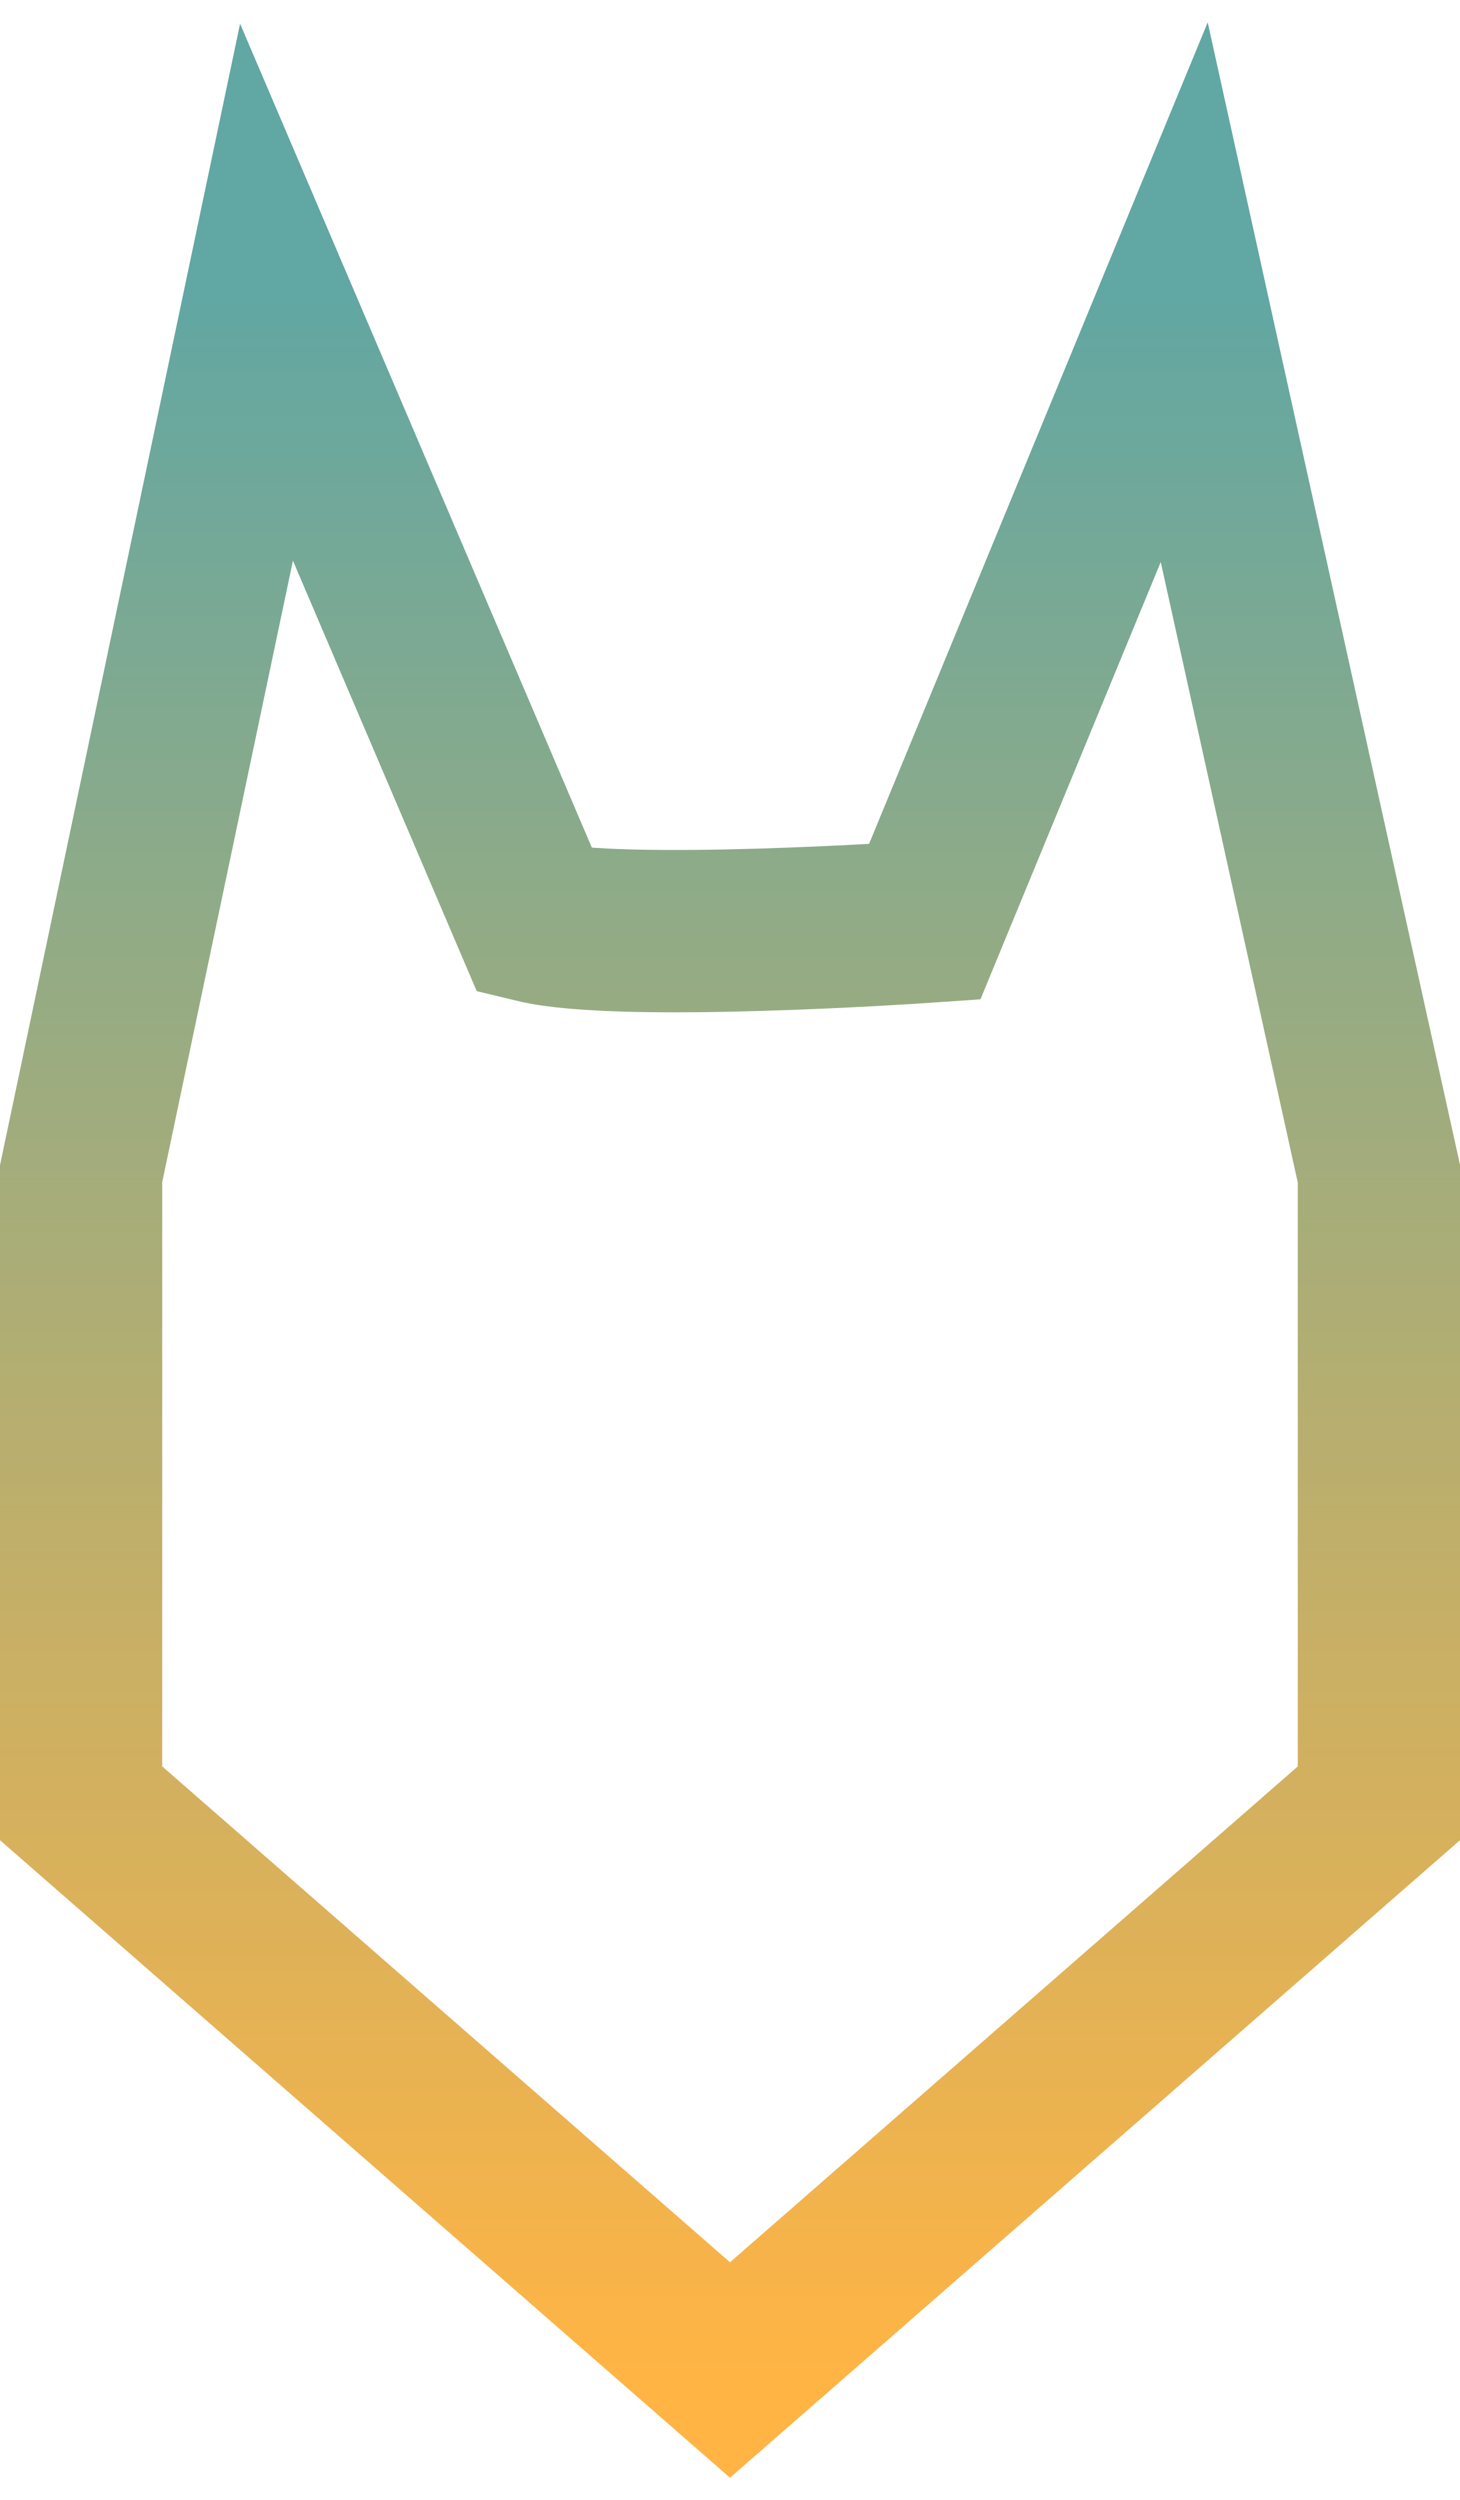 <svg width="45" height="77" viewBox="0 0 45 77" fill="none" xmlns="http://www.w3.org/2000/svg">
<path d="M2.5 36.151L8.214 9L16.5 28.394C19.167 29.04 28.5 28.394 28.5 28.394L36.5 9L42.5 36.151V55.545L22.5 73L2.5 55.545V36.151Z" stroke="url(#paint0_linear_14_206)" stroke-width="5"/>
<defs>
<linearGradient id="paint0_linear_14_206" x1="22.5" y1="9" x2="22.5" y2="73" gradientUnits="userSpaceOnUse">
<stop stop-color="#61A7A3"/>
<stop offset="1" stop-color="#FFB444"/>
</linearGradient>
</defs>
</svg>
